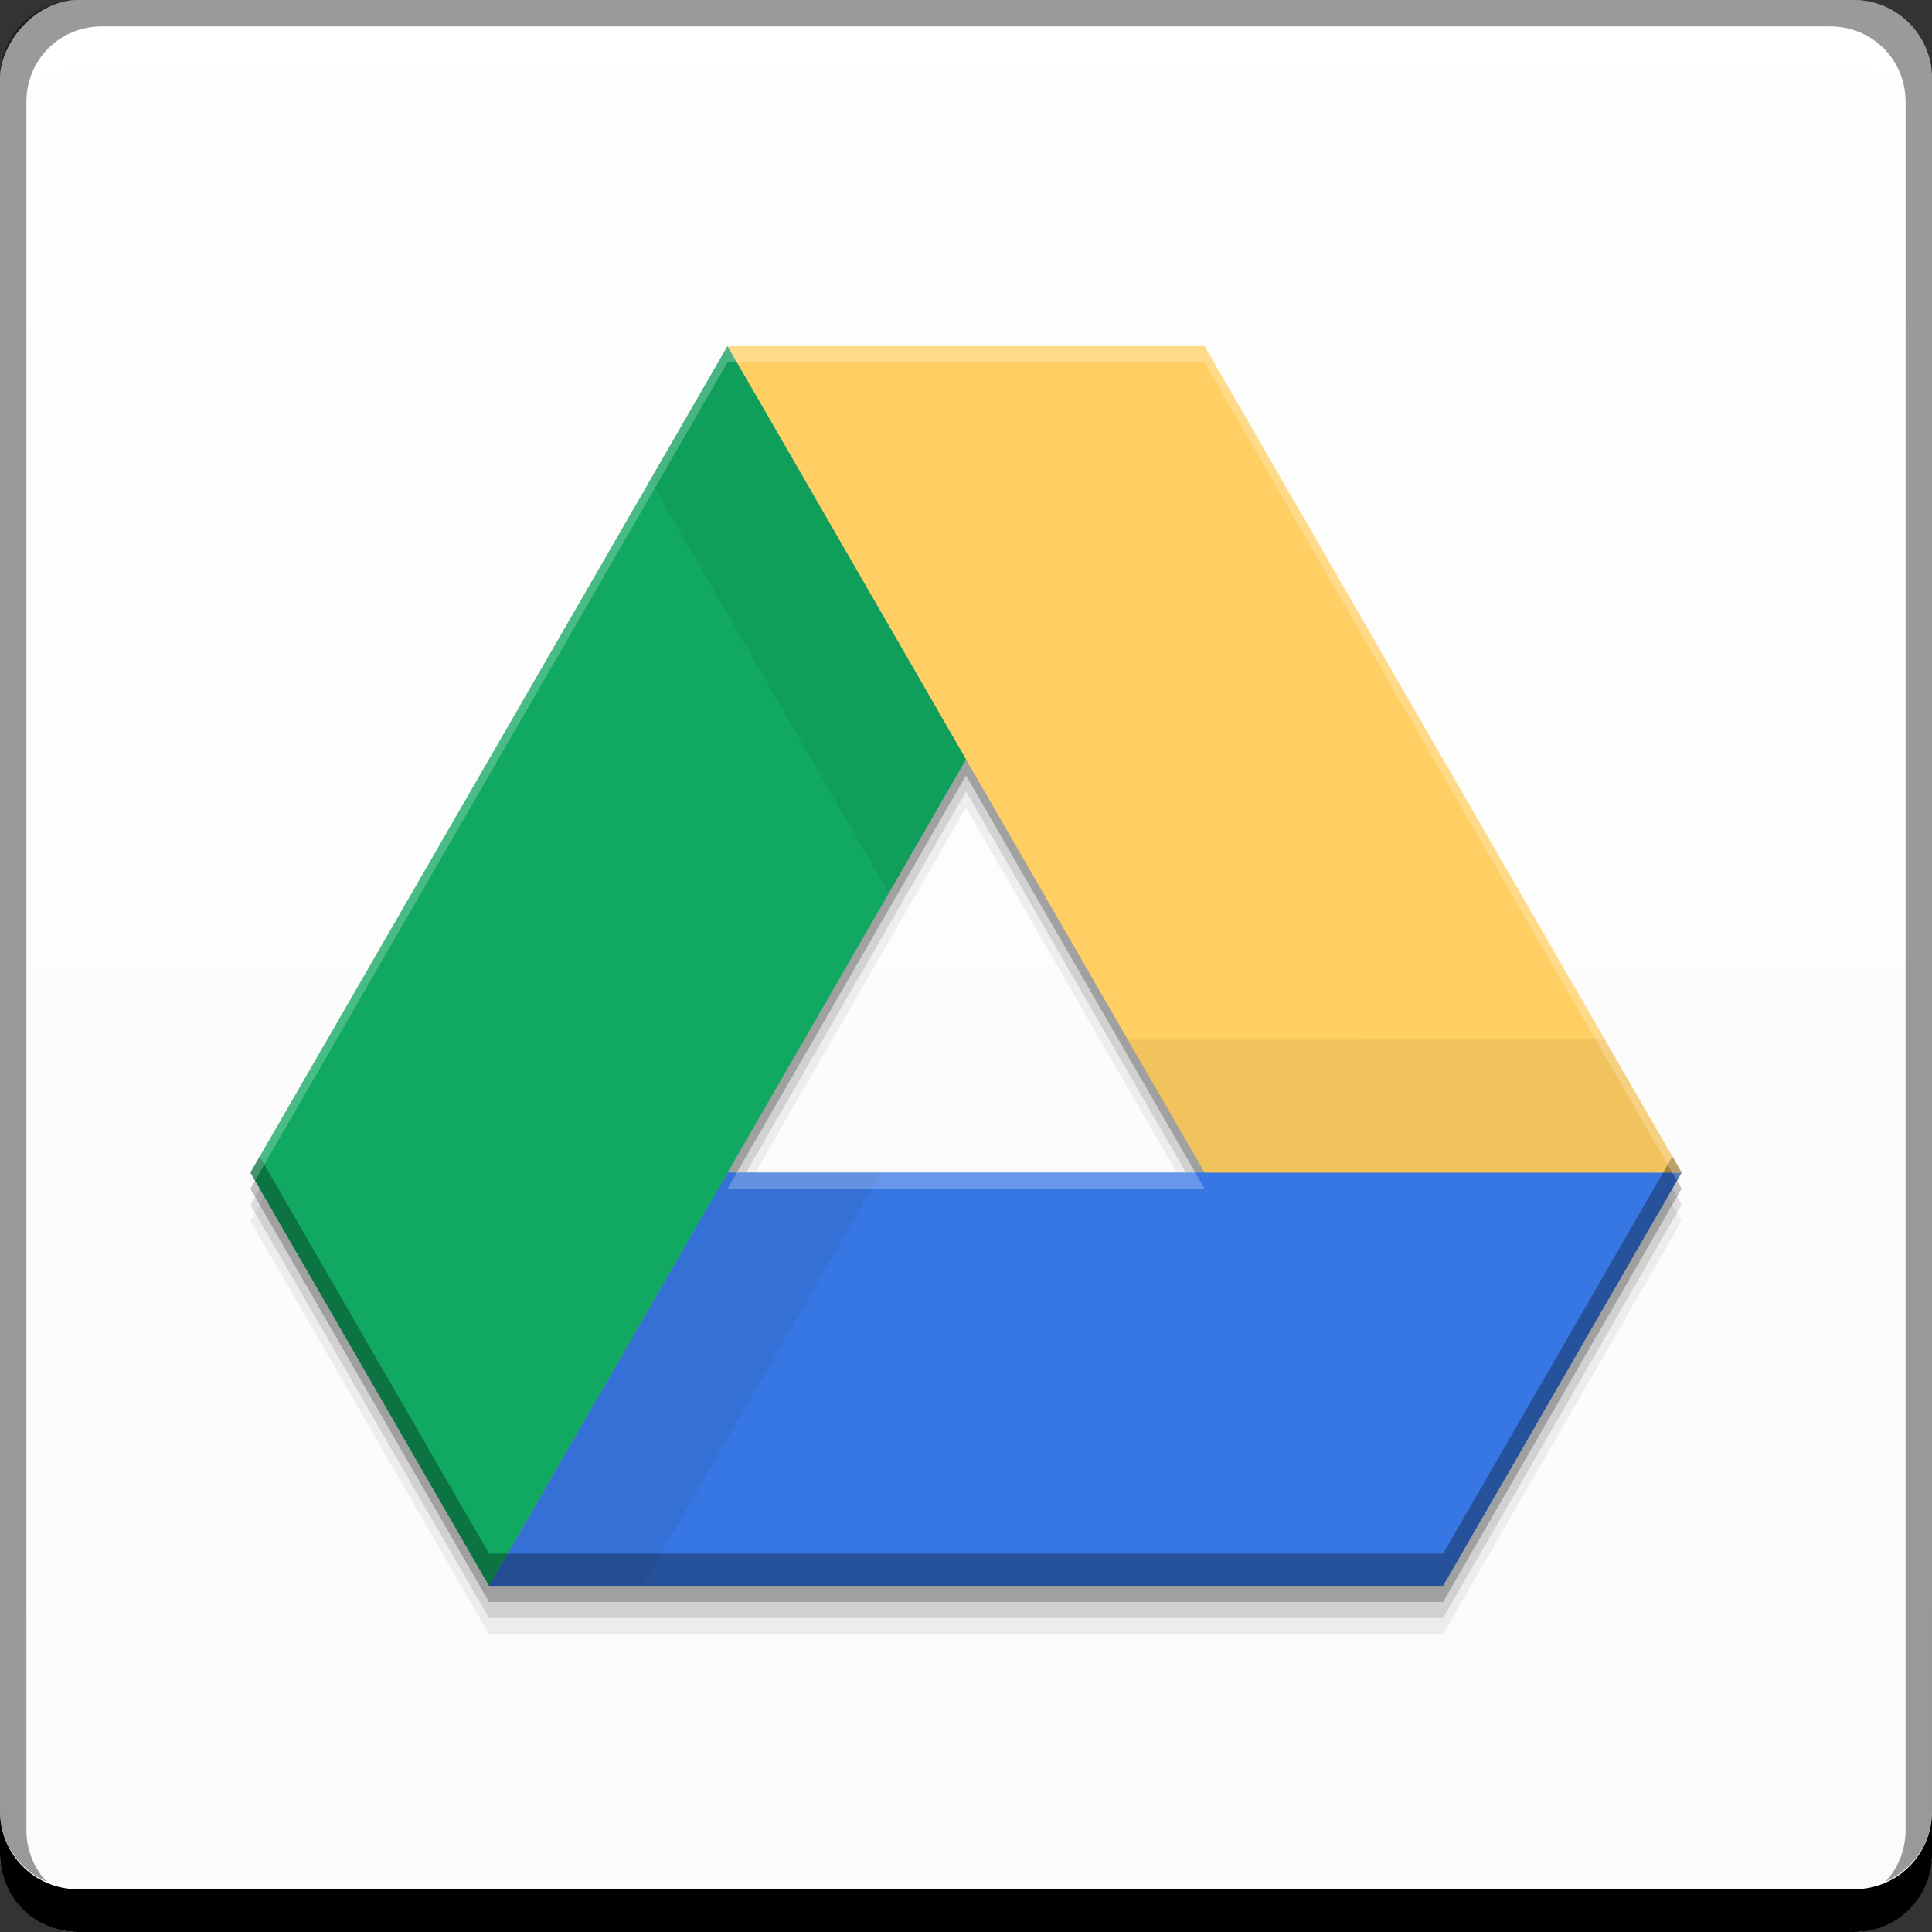 <svg xmlns="http://www.w3.org/2000/svg" xmlns:svg="http://www.w3.org/2000/svg" xmlns:xlink="http://www.w3.org/1999/xlink" id="svg5453" width="48" height="48" version="1.1"><rect width="100%" height="100%" fill="#333333" stroke="none"/><defs id="defs5455"><linearGradient id="linearGradient3355"><stop id="stop3357" offset="0" stop-color="#fed640" stop-opacity="1"/><stop id="stop3359" offset="1" stop-color="#f2ed82" stop-opacity="1"/></linearGradient><linearGradient id="linearGradient3347"><stop id="stop3349" offset="0" stop-color="#24c8fb" stop-opacity="1"/><stop id="stop3351" offset="1" stop-color="#1e78f0" stop-opacity="1"/></linearGradient><linearGradient id="linearGradient3339"><stop id="stop3341" offset="0" stop-color="#70c552" stop-opacity="1"/><stop id="stop3343" offset="1" stop-color="#6ee555" stop-opacity="1"/></linearGradient><linearGradient id="linearGradient3320"><stop id="stop3322" offset="0" stop-color="#fbfbfb" stop-opacity="1"/><stop id="stop3324" offset="1" stop-color="#fefefe" stop-opacity="1"/></linearGradient><style id="style3290" type="text/css">.fil2{fill:#11a861}.fil0{fill:#3777e3}.fil1{fill:#ffcf63}</style><linearGradient id="linearGradient3326" x1="419.151" x2="419.151" y1="-547.826" y2="-499.814" gradientUnits="userSpaceOnUse" xlink:href="#linearGradient3320"/><linearGradient id="linearGradient3345" x1="12977.449" x2="57453.918" y1="98194.992" y2="21159.486" gradientUnits="userSpaceOnUse" xlink:href="#linearGradient3339"/><linearGradient id="linearGradient3353" x1="122647.7" x2="33224.266" y1="96085.945" y2="96085.945" gradientUnits="userSpaceOnUse" xlink:href="#linearGradient3347"/><linearGradient id="linearGradient3361" x1="109727.55" x2="65370.57" y1="76858.094" y2="29.557" gradientUnits="userSpaceOnUse" xlink:href="#linearGradient3355"/></defs><g id="layer1" transform="translate(-384.571,-499.798)"><rect id="rect2991-1-7" width="48" height="48" x="384.571" y="-547.798" fill="url(#linearGradient3326)" fill-opacity="1" stroke="none" ry="1.945" transform="scale(1,-1)"/><path id="path4191" fill="#000" fill-opacity=".059" fill-rule="evenodd" d="m 402.646,509.598 -11.854,20.533 5.928,10.267 23.703,0 5.928,-10.267 -11.854,-20.533 -11.852,0 z m 5.926,10.267 5.926,10.265 -11.852,0 5.926,-10.265 z" clip-rule="evenodd" image-rendering="optimizeQuality" shape-rendering="geometricPrecision" text-rendering="geometricPrecision"/><path id="path4189" fill="#000" fill-opacity=".118" fill-rule="evenodd" d="m 402.646,509.198 -11.854,20.533 5.928,10.267 23.703,0 5.928,-10.267 -11.854,-20.533 -11.852,0 z m 5.926,10.267 5.926,10.265 -11.852,0 5.926,-10.265 z" clip-rule="evenodd" image-rendering="optimizeQuality" shape-rendering="geometricPrecision" text-rendering="geometricPrecision"/><path id="polygon4180" fill="#000" fill-opacity=".235" fill-rule="evenodd" d="m 402.646,508.798 -11.854,20.533 5.928,10.267 23.703,0 5.928,-10.267 -11.854,-20.533 -11.852,0 z m 5.926,10.267 5.926,10.265 -11.852,0 5.926,-10.265 z" clip-rule="evenodd" image-rendering="optimizeQuality" shape-rendering="geometricPrecision" text-rendering="geometricPrecision"/><path id="rect846" fill="#000" fill-opacity="1" stroke="none" d="m 384.571,544.798 0,1.062 c 0,1.077 0.86,1.938 1.938,1.938 l 44.125,0 c 1.077,0 1.938,-0.86 1.938,-1.938 l 0,-1.062 c 0,1.077 -0.86,1.938 -1.938,1.938 l -44.125,0 C 385.432,546.735 384.571,545.875 384.571,544.798 Z"/><path id="path7515" fill="#fff" fill-opacity=".537" stroke="none" d="m 387.103,500.454 c -0.917,0 -1.671,0.639 -1.844,1.5 0.336,-0.28 0.775,-0.438 1.25,-0.438 l 44.125,0 c 0.475,0 0.914,0.158 1.25,0.438 -0.173,-0.861 -0.927,-1.5 -1.844,-1.5 L 387.103,500.454 Z"/><path id="rect4280" fill="#000" fill-opacity=".392" stroke="none" d="m 386.509,499.798 c -1.077,0 -1.938,0.86 -1.938,1.938 l 0,43.062 c 0,0.793 0.48,1.449 1.156,1.75 -0.309,-0.333 -0.5,-0.782 -0.5,-1.281 l 0,-42.938 c 0,-1.048 0.827,-1.875 1.875,-1.875 l 42.938,0 c 1.048,0 1.875,0.827 1.875,1.875 l 0,42.938 c 0,0.499 -0.191,0.948 -0.5,1.281 0.676,-0.301 1.156,-0.957 1.156,-1.75 l 0,-43.062 c 0,-1.077 -0.86,-1.938 -1.938,-1.938 L 386.509,499.798 Z"/><polygon id="polygon3294" fill="url(#linearGradient3353)" fill-opacity="1" fill-rule="evenodd" points="22194 115341 44385 76894 133156 76894 110963 115341" class="fil0" clip-rule="evenodd" image-rendering="optimizeQuality" shape-rendering="geometricPrecision" text-rendering="geometricPrecision" transform="matrix(2.6703427e-4,0,0,2.6703427e-4,390.793,508.398)"/><polygon id="polygon3296" fill="url(#linearGradient3361)" fill-opacity="1" fill-rule="evenodd" points="88772 76894 133156 76894 88772 0 44385 0" class="fil1" clip-rule="evenodd" image-rendering="optimizeQuality" shape-rendering="geometricPrecision" text-rendering="geometricPrecision" transform="matrix(2.6703427e-4,0,0,2.6703427e-4,390.793,508.398)"/><polygon id="polygon3298" fill="url(#linearGradient3345)" fill-opacity="1" fill-rule="evenodd" points="0 76894 22194 115341 66578 38447 44385 0" class="fil2" clip-rule="evenodd" image-rendering="optimizeQuality" shape-rendering="geometricPrecision" text-rendering="geometricPrecision" transform="matrix(2.6703427e-4,0,0,2.6703427e-4,390.793,508.398)"/><path id="polygon3363" fill="#000" fill-opacity=".059" fill-rule="evenodd" d="M 18.074 8.6 L 16.154 11.926 L 22.082 22.191 L 24 18.867 L 18.074 8.6 z" clip-rule="evenodd" image-rendering="optimizeQuality" shape-rendering="geometricPrecision" text-rendering="geometricPrecision" transform="translate(384.571,499.798)"/><path id="path4170" fill="#000" fill-opacity=".059" fill-rule="evenodd" d="m 402.646,528.93 -5.926,10.268 3.811,0 5.93,-10.268 -3.814,0 z" clip-rule="evenodd" image-rendering="optimizeQuality" shape-rendering="geometricPrecision" text-rendering="geometricPrecision"/><path id="path4175" fill="#000" fill-opacity=".059" fill-rule="evenodd" d="M 39.873 25.83 L 28.02 25.832 L 29.926 29.133 L 41.779 29.133 L 39.873 25.83 z" clip-rule="evenodd" image-rendering="optimizeQuality" shape-rendering="geometricPrecision" text-rendering="geometricPrecision" transform="translate(384.571,499.798)"/><path id="path4193" fill="#000" fill-opacity=".314" fill-rule="evenodd" d="m 6.451,28.732 -0.23,0.4 5.928,10.268 23.703,0 5.928,-10.268 -0.23,-0.4 -5.697,9.867 -23.703,0 z" clip-rule="evenodd" image-rendering="optimizeQuality" shape-rendering="geometricPrecision" text-rendering="geometricPrecision" transform="translate(384.571,499.798)"/><path id="path4198" fill="#fff" fill-opacity=".235" fill-rule="evenodd" d="M 18.074 8.6 L 6.221 29.133 L 6.336 29.332 L 18.074 9 L 29.926 9 L 41.664 29.332 L 41.779 29.133 L 29.926 8.6 L 18.074 8.6 z M 18.305 29.133 L 18.074 29.533 L 29.926 29.533 L 29.695 29.133 L 18.305 29.133 z" clip-rule="evenodd" image-rendering="optimizeQuality" shape-rendering="geometricPrecision" text-rendering="geometricPrecision" transform="translate(384.571,499.798)"/></g></svg>